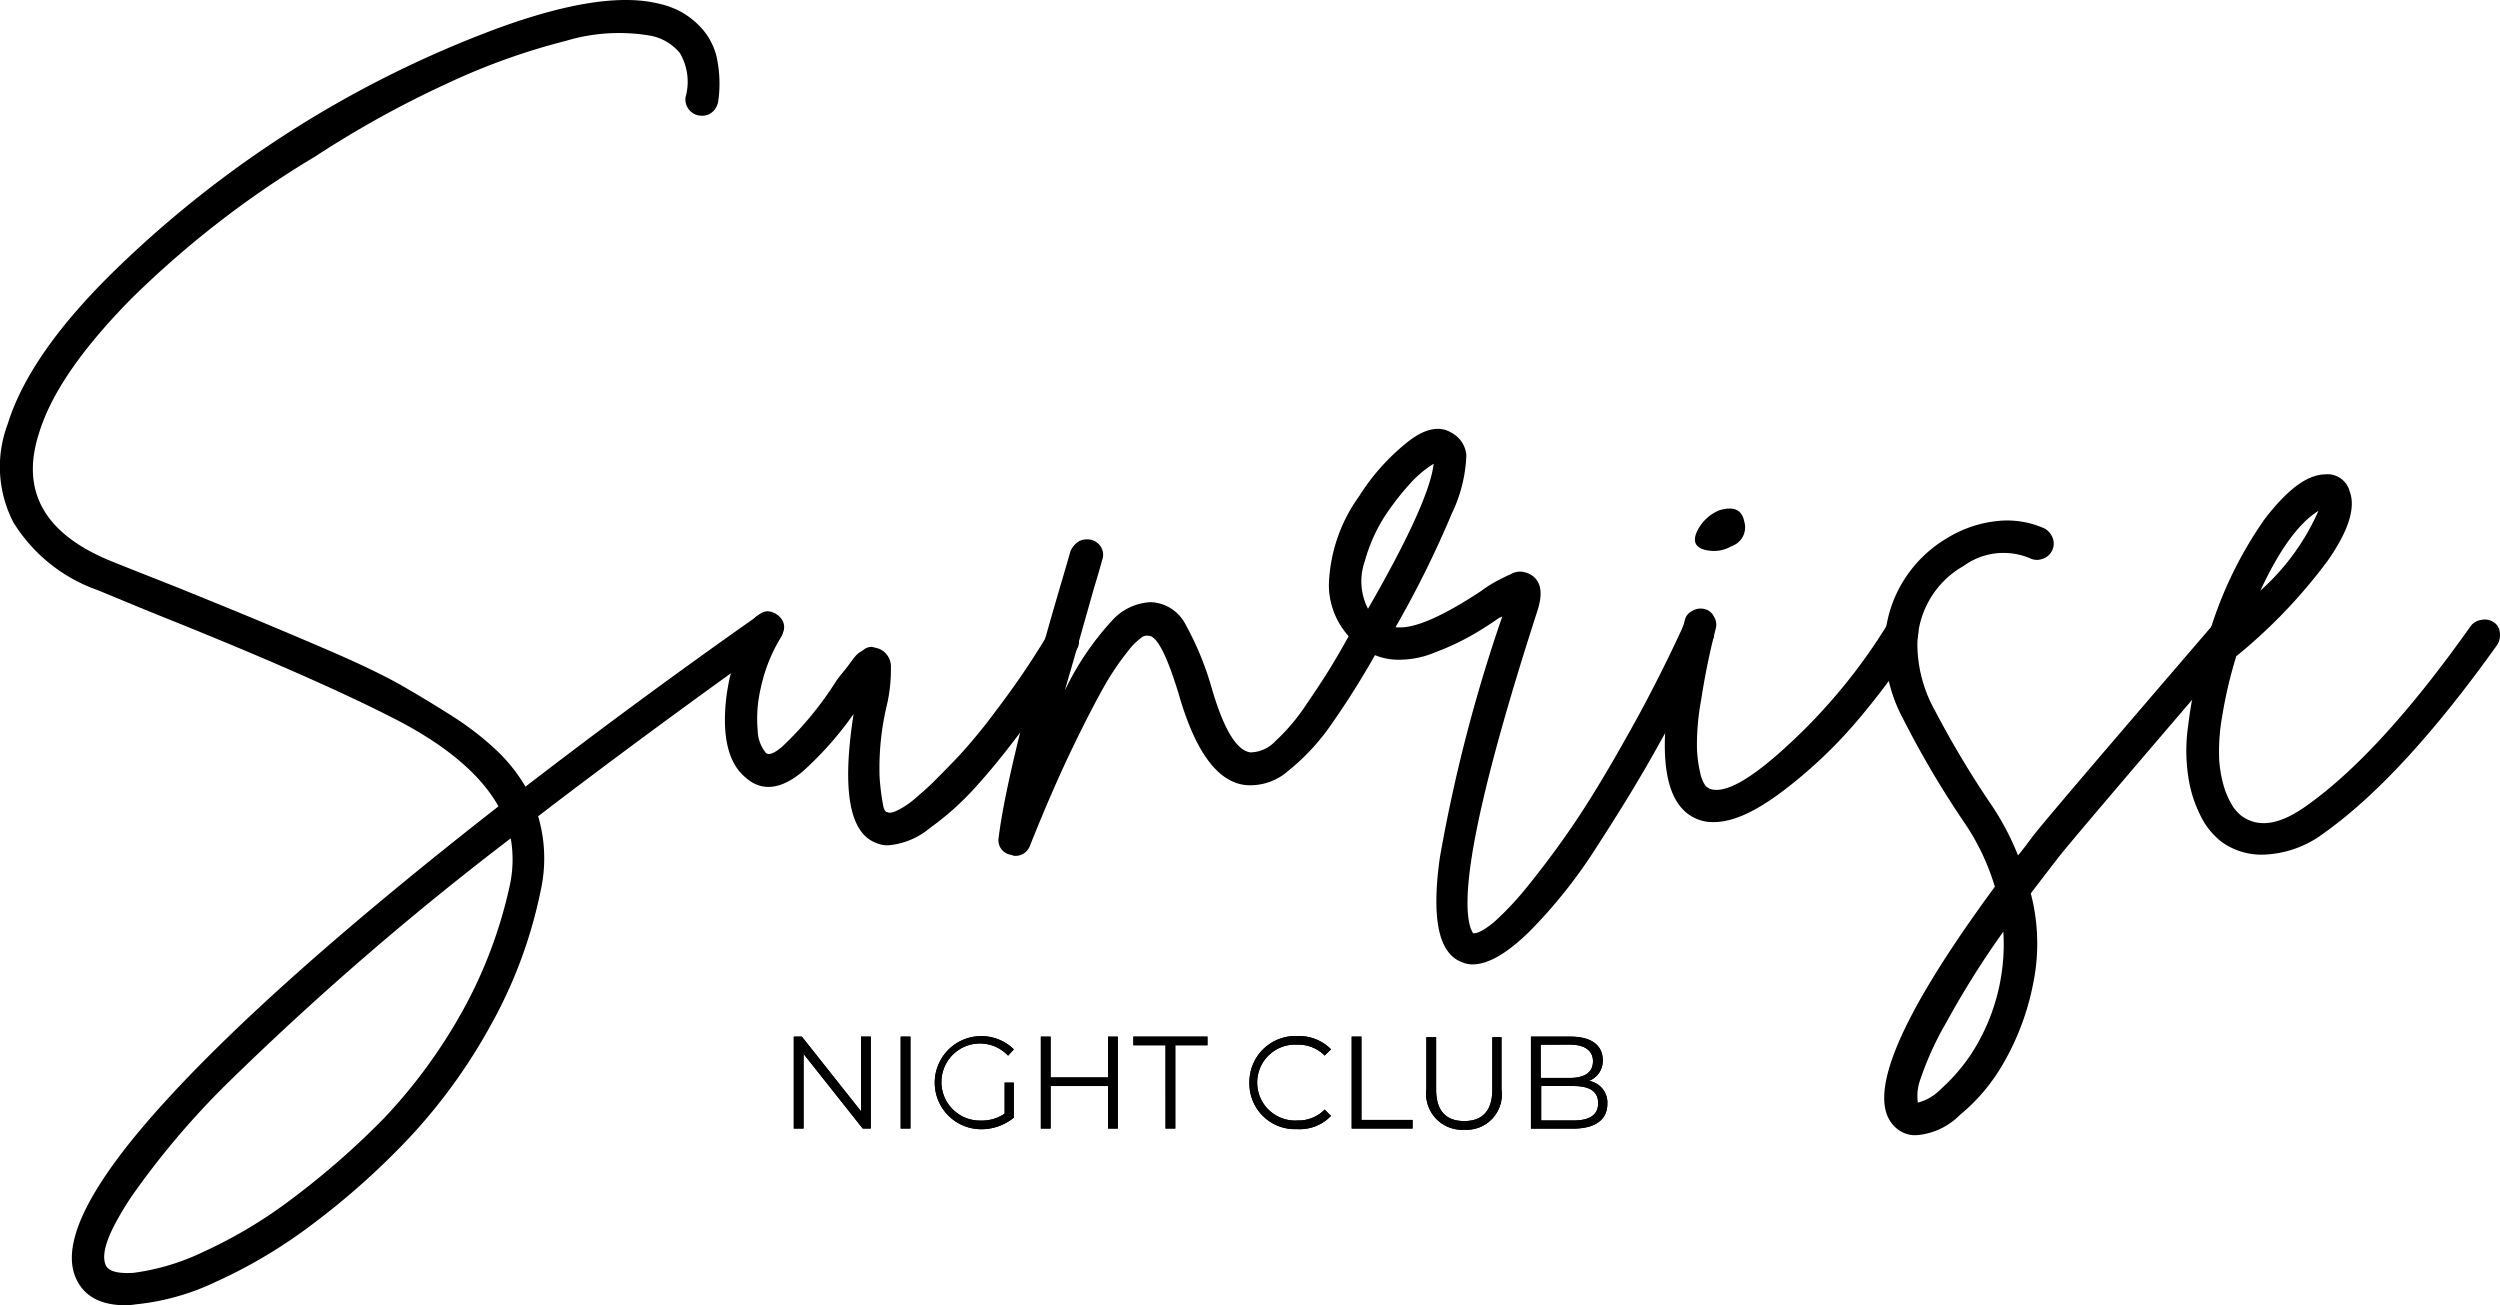 <svg xmlns="http://www.w3.org/2000/svg" width="151.308" height="79" viewBox="0 0 151.308 79">
  <g id="Layer_2" transform="translate(0 0)">
    <g id="Group_1" data-name="Group 1" transform="translate(0 0)">
      <path id="Path_1" data-name="Path 1" d="M64.421,40.743a1.144,1.144,0,0,1,.629.4.822.822,0,0,1,.172.712,1.047,1.047,0,0,1-.429.626Q56.9,48.114,50.354,53.123a9.008,9.008,0,0,1,.143,4.554A28.2,28.2,0,0,1,47.524,65.7a33.8,33.8,0,0,1-4.946,6.859A45.667,45.667,0,0,1,36.716,77.8a30.559,30.559,0,0,1-5.861,3.5,14.6,14.6,0,0,1-4.861,1.366,4.315,4.315,0,0,1-.572.057c-1.63,0-2.659-.6-3.116-1.821-.772-2.135,1.029-5.635,5.461-10.5S38.917,59.583,47.952,52.525c-1.029-1.85-3.031-3.586-6-5.151-3-1.565-7.72-3.671-14.181-6.261-1.773-.712-3.116-1.281-4.089-1.679a9.811,9.811,0,0,1-5.089-4.1,7.321,7.321,0,0,1-.343-5.948c.886-2.846,3.031-5.92,6.433-9.25A66.182,66.182,0,0,1,48.01,5.395c4.089-1.48,7.262-1.992,9.521-1.48a5.423,5.423,0,0,1,1.4.484,4.916,4.916,0,0,1,1.287,1,3.98,3.98,0,0,1,.944,1.793,7.59,7.59,0,0,1,.086,2.7,1.3,1.3,0,0,1-.2.455,1.09,1.09,0,0,1-.4.313,1.069,1.069,0,0,1-.515.057.964.964,0,0,1-.658-.37.98.98,0,0,1-.2-.74,3.434,3.434,0,0,0-.343-2.675,3.034,3.034,0,0,0-1.8-1.053,11.2,11.2,0,0,0-5.089.313,40.022,40.022,0,0,0-7.148,2.561,61.534,61.534,0,0,0-8.034,4.44,58.768,58.768,0,0,0-11.122,8.6c-2.974,3.017-4.861,5.721-5.6,8.168-1.115,3.472.315,6.062,4.346,7.713.915.37,2.287.911,4.089,1.622,2.23.911,3.917,1.594,5,2.049s2.516,1.053,4.289,1.821,3.116,1.423,4.089,1.964c.944.541,2,1.167,3.116,1.878a17.992,17.992,0,0,1,2.745,2.106,9.933,9.933,0,0,1,1.773,2.22c4.289-3.3,8.978-6.774,14.124-10.388A.749.749,0,0,1,64.421,40.743ZM48.639,57.307a7.383,7.383,0,0,0,.057-2.846A183.747,183.747,0,0,0,31.455,69.374a49.514,49.514,0,0,0-5.718,6.774c-1.315,1.992-1.858,3.33-1.573,4.1.143.4.686.569,1.687.512a13.911,13.911,0,0,0,4.26-1.281,28.272,28.272,0,0,0,5.4-3.244,48.264,48.264,0,0,0,5.518-4.838,32.046,32.046,0,0,0,4.718-6.432A27.832,27.832,0,0,0,48.639,57.307Z" transform="translate(-17.784 -3.722)"/>
      <path id="Path_2" data-name="Path 2" d="M192.287,135a1.09,1.09,0,0,1,.743.114.919.919,0,0,1,.429.6.865.865,0,0,1-.114.715c-.4.658-.858,1.344-1.315,2.059-.486.743-1.172,1.715-2.116,2.974s-1.83,2.344-2.688,3.288a16.933,16.933,0,0,1-2.745,2.459,4.532,4.532,0,0,1-2.545,1.058,1.765,1.765,0,0,1-.715-.143q-2.445-.9-1.372-7.806a20.561,20.561,0,0,1-3.059,3.46c-1.315,1.115-2.487,1.258-3.46.4-.915-.743-1.344-2.059-1.258-3.974a11.888,11.888,0,0,1,1.658-5.518.961.961,0,0,1,.6-.457,1.062,1.062,0,0,1,.772.114.963.963,0,0,1,.343,1.344,9.721,9.721,0,0,0-1.2,3,8.035,8.035,0,0,0-.2,2.63,2.228,2.228,0,0,0,.486,1.344c.172.172.486.057.972-.343a20.5,20.5,0,0,0,3.317-4.031c.229-.314.429-.543.543-.686s.257-.343.429-.572a2,2,0,0,1,.4-.429,2.388,2.388,0,0,0,.343-.229.782.782,0,0,1,.4-.114,3.549,3.549,0,0,1,.458.114,1.17,1.17,0,0,1,.715,1.144,9.459,9.459,0,0,1-.257,2.316,16.408,16.408,0,0,0-.429,4.289,14.364,14.364,0,0,0,.229,1.8q.086.343.257.343c.114.057.286.029.543-.086a5.081,5.081,0,0,0,.915-.572c.343-.286.743-.629,1.2-1.058.429-.429.944-.944,1.515-1.544s1.144-1.287,1.716-2c.572-.743,1.2-1.573,1.887-2.545s1.344-2,2-3.088A.992.992,0,0,1,192.287,135Z" transform="translate(-128.187 -97.105)"/>
      <path id="Path_3" data-name="Path 3" d="M252.3,123.518a1.042,1.042,0,0,1,.772.114.963.963,0,0,1,.343,1.344,50.745,50.745,0,0,1-3,4.832,13.137,13.137,0,0,1-2.6,2.8,3.453,3.453,0,0,1-2.6.858c-1.687-.2-3.031-2.03-4.031-5.518-.715-2.344-1.315-3.517-1.83-3.517a.543.543,0,0,0-.429.114,4.463,4.463,0,0,0-.886.915,15.985,15.985,0,0,0-1.344,2c-.486.858-1.144,2.116-1.944,3.774s-1.658,3.631-2.573,5.918a.928.928,0,0,1-.915.6.53.53,0,0,1-.2-.057.894.894,0,0,1-.772-1.058c.343-2.773,1.6-7.977,3.831-15.554.229-.772.4-1.372.515-1.773a1.323,1.323,0,0,1,.515-.6,1.107,1.107,0,0,1,.743-.086.962.962,0,0,1,.6.457.9.9,0,0,1,.057.772c-.057.229-.229.829-.515,1.773-.743,2.63-1.315,4.66-1.744,6.119a17.262,17.262,0,0,1,2.859-4.232,3.359,3.359,0,0,1,2.345-1.115,2.468,2.468,0,0,1,2.116,1.372,18.271,18.271,0,0,1,1.515,3.631c.743,2.63,1.544,3.974,2.4,4.089a2.117,2.117,0,0,0,1.515-.686,11.952,11.952,0,0,0,1.916-2.287c.686-1,1.2-1.8,1.544-2.373s.772-1.315,1.258-2.2A.848.848,0,0,1,252.3,123.518Z" transform="translate(-169.848 -85.953)"/>
      <path id="Path_4" data-name="Path 4" d="M322.584,106.714a.956.956,0,0,1,.743.057,1.125,1.125,0,0,1,.515.572.765.765,0,0,1-.057.743c-.915,1.973-1.944,4-3.117,6.061-1.144,2.087-2.43,4.174-3.8,6.29a30.585,30.585,0,0,1-4.117,5.2c-1.372,1.344-2.516,2-3.46,2a1.7,1.7,0,0,1-.658-.143c-1.4-.543-1.83-2.659-1.315-6.319a94.922,94.922,0,0,1,3.774-14.582.105.105,0,0,0-.086.029.105.105,0,0,1-.086.029,19.758,19.758,0,0,1-1.858,1.172,15.524,15.524,0,0,1-2,.915,5.635,5.635,0,0,1-2.373.457,3.746,3.746,0,0,1-2.087-.715,4.65,4.65,0,0,1-2-3.831,9.67,9.67,0,0,1,1.83-5.347,13.17,13.17,0,0,1,2.831-3.2q1.673-1.372,2.831-.6a1.685,1.685,0,0,1,.829,1.315,8.873,8.873,0,0,1-.886,3.545,61.738,61.738,0,0,1-3.4,6.862c1.058.143,2.773-.6,5.2-2.2a7.185,7.185,0,0,1,1-.629c.229-.114.486-.257.772-.372a1.078,1.078,0,0,1,.743-.143,1.37,1.37,0,0,1,.6.257q.772.6.257,2.144c-3.4,10.522-4.746,16.926-4.031,19.156.057.143.114.229.143.315.286.029.686-.2,1.258-.658a18.673,18.673,0,0,0,2.087-2.23c.829-1.029,1.744-2.23,2.716-3.66s2.03-3.174,3.2-5.261c1.172-2.059,2.316-4.289,3.4-6.633A.957.957,0,0,1,322.584,106.714Zm-19.814-3.46a3.635,3.635,0,0,0,.2,2.859c2.487-4.317,3.8-7.234,3.974-8.778a6.566,6.566,0,0,0-1.4,1.172,16.129,16.129,0,0,0-1.63,2.116A9.934,9.934,0,0,0,302.771,103.254Z" transform="translate(-220.174 -69.268)"/>
      <path id="Path_5" data-name="Path 5" d="M386.164,118.565a.971.971,0,0,1,.743.114.919.919,0,0,1,.429.6,1.2,1.2,0,0,1-.114.772,43.827,43.827,0,0,1-3.431,4.66,28.478,28.478,0,0,1-4.546,4.346c-1.687,1.287-3.088,1.944-4.26,1.944a2.411,2.411,0,0,1-1.058-.2q-3.431-1.458-.715-11.98a.834.834,0,0,1,.458-.6.97.97,0,0,1,.743-.114.842.842,0,0,1,.572.457.92.92,0,0,1,.114.715,43.192,43.192,0,0,0-.886,4.317,14.966,14.966,0,0,0-.257,2.831,7.6,7.6,0,0,0,.2,1.6,2.076,2.076,0,0,0,.315.772.937.937,0,0,0,.229.172q1.33.558,4.8-2.659a34.2,34.2,0,0,0,6.033-7.348A1.48,1.48,0,0,1,386.164,118.565ZM374.9,114.591c-.972-.057-1.287-.486-.915-1.229a2.592,2.592,0,0,1,1.315-1.229c.858-.257,1.372-.057,1.515.658a1.208,1.208,0,0,1-.772,1.515A2.126,2.126,0,0,1,374.9,114.591Z" transform="translate(-271.252 -81.246)"/>
      <path id="Path_6" data-name="Path 6" d="M440.156,120.617a.907.907,0,0,1,.715.229,1.129,1.129,0,0,1,.343.686.833.833,0,0,1-.257.715q-9.907,11.537-11.322,13.3c-.572.743-1.144,1.487-1.687,2.2a12.018,12.018,0,0,1,.114,5.6,15.485,15.485,0,0,1-1.744,4.632,11.226,11.226,0,0,1-2.659,3.174A4.141,4.141,0,0,1,421,152.382a1.746,1.746,0,0,1-1.287-.515q-2.7-2.616,6.061-14.525A14.12,14.12,0,0,0,424,133.569a57.231,57.231,0,0,1-3.774-6.376,9.3,9.3,0,0,1-1.115-4.632,7.516,7.516,0,0,1,1.086-3.66,7.723,7.723,0,0,1,2.688-2.659,7.233,7.233,0,0,1,3-1.029,5.527,5.527,0,0,1,2.916.457,1.121,1.121,0,0,1,.486.6.956.956,0,0,1-.057.743.969.969,0,0,1-.572.486.955.955,0,0,1-.743-.029,4.105,4.105,0,0,0-4.031.457,5.519,5.519,0,0,0-2.8,4.746,8.284,8.284,0,0,0,1.058,4,58.353,58.353,0,0,0,3.46,5.775,15.9,15.9,0,0,1,1.572,3q.429-.515.858-1.115c.943-1.2,4.746-5.633,11.379-13.352A1.319,1.319,0,0,1,440.156,120.617ZM424.287,147.55a12.207,12.207,0,0,0,2-7.491,53.879,53.879,0,0,0-3.431,5.461,18.656,18.656,0,0,0-1.573,3.431,2.932,2.932,0,0,0-.172,1.458,2.943,2.943,0,0,0,1.372-.8A11.136,11.136,0,0,0,424.287,147.55Z" transform="translate(-305.038 -83.675)"/>
      <path id="Path_7" data-name="Path 7" d="M500.906,113.6a.96.96,0,0,1,.743.143.815.815,0,0,1,.372.629,1.155,1.155,0,0,1-.143.715c-3.831,5.375-7.348,9.178-10.493,11.408a6.405,6.405,0,0,1-3.717,1.315,4.146,4.146,0,0,1-2.487-.772,4.587,4.587,0,0,1-1.086-1.229,7.8,7.8,0,0,1-.829-2.144,10.429,10.429,0,0,1-.114-3.631,25.236,25.236,0,0,1,1.144-5.089v-.057a24.128,24.128,0,0,1,3.46-7.348c1.372-1.8,2.573-2.716,3.66-2.745a1.388,1.388,0,0,1,1.515,1.029c.372.972-.057,2.373-1.315,4.174a31.93,31.93,0,0,1-5.547,5.8,26.578,26.578,0,0,0-.858,3.66,11.889,11.889,0,0,0-.172,2.688,7.536,7.536,0,0,0,.343,1.744,5.194,5.194,0,0,0,.515,1.058,2.792,2.792,0,0,0,.486.515c1.029.743,2.316.543,3.917-.6q4.5-3.174,9.979-10.922A.982.982,0,0,1,500.906,113.6Zm-9.864-6.6c-1.2.743-2.373,2.373-3.517,4.832A14.049,14.049,0,0,0,491.042,107Z" transform="translate(-350.721 -76.083)"/>
    </g>
    <g id="Group_2" data-name="Group 2" transform="translate(48.043 62.705)">
      <path id="Path_8" data-name="Path 8" d="M214.26,229.7v5.564h-.487l-3.582-4.52v4.52H209.6V229.7h.487l3.582,4.52V229.7Z" transform="translate(-209.6 -229.665)"/>
      <path id="Path_9" data-name="Path 9" d="M228.2,229.7h.591v5.564H228.2Z" transform="translate(-221.732 -229.665)"/>
      <path id="Path_10" data-name="Path 10" d="M238.016,232.417h.556v2.121a3.115,3.115,0,0,1-2.052.7,2.818,2.818,0,1,1,2.052-4.833l-.348.382a2.333,2.333,0,1,0-1.669,3.929,2.463,2.463,0,0,0,1.46-.417Z" transform="translate(-225.255 -229.6)"/>
      <path id="Path_11" data-name="Path 11" d="M257.26,229.7v5.564h-.591V232.69h-3.477v2.573H252.6V229.7h.591v2.469h3.477V229.7Z" transform="translate(-237.648 -229.665)"/>
      <path id="Path_12" data-name="Path 12" d="M270.647,230.222H268.7V229.7h4.486v.522h-1.947v5.042h-.591Z" transform="translate(-248.149 -229.665)"/>
      <path id="Path_13" data-name="Path 13" d="M288.9,232.417a2.788,2.788,0,0,1,2.921-2.817,2.724,2.724,0,0,1,2.017.8l-.382.382a2.23,2.23,0,0,0-1.634-.661,2.3,2.3,0,1,0,0,4.59,2.23,2.23,0,0,0,1.634-.661l.382.383a2.624,2.624,0,0,1-2.052.8A2.759,2.759,0,0,1,288.9,232.417Z" transform="translate(-261.325 -229.6)"/>
      <path id="Path_14" data-name="Path 14" d="M306.7,229.7h.591v5.042h3.095v.522H306.7Z" transform="translate(-272.935 -229.665)"/>
      <path id="Path_15" data-name="Path 15" d="M319.7,232.964V229.8h.591v3.164c0,1.321.626,1.912,1.7,1.912s1.7-.591,1.7-1.912V229.8h.556v3.164A2.137,2.137,0,0,1,322,235.4,2.178,2.178,0,0,1,319.7,232.964Z" transform="translate(-281.415 -229.73)"/>
      <path id="Path_16" data-name="Path 16" d="M342.525,233.768c0,.939-.7,1.5-2.086,1.5H337.9V229.7h2.4c1.252,0,1.947.522,1.947,1.426a1.3,1.3,0,0,1-.835,1.252A1.33,1.33,0,0,1,342.525,233.768Zm-4.034-3.582V232.2h1.773c.9,0,1.391-.348,1.391-1.008s-.522-1.008-1.391-1.008Zm3.477,3.547c0-.73-.522-1.043-1.5-1.043h-1.947v2.086h1.947C341.412,234.777,341.968,234.464,341.968,233.734Z" transform="translate(-293.286 -229.665)"/>
    </g>
    <g id="Group_262" data-name="Group 262" transform="translate(48.043 62.705)">
      <path id="Path_8-2" data-name="Path 8" d="M214.26,229.7v5.564h-.487l-3.582-4.52v4.52H209.6V229.7h.487l3.582,4.52V229.7Z" transform="translate(-209.6 -229.665)"/>
      <path id="Path_9-2" data-name="Path 9" d="M228.2,229.7h.591v5.564H228.2Z" transform="translate(-221.732 -229.665)"/>
      <path id="Path_10-2" data-name="Path 10" d="M238.016,232.417h.556v2.121a3.115,3.115,0,0,1-2.052.7,2.818,2.818,0,1,1,2.052-4.833l-.348.382a2.333,2.333,0,1,0-1.669,3.929,2.463,2.463,0,0,0,1.46-.417Z" transform="translate(-225.255 -229.6)"/>
      <path id="Path_11-2" data-name="Path 11" d="M257.26,229.7v5.564h-.591V232.69h-3.477v2.573H252.6V229.7h.591v2.469h3.477V229.7Z" transform="translate(-237.648 -229.665)"/>
      <path id="Path_12-2" data-name="Path 12" d="M270.647,230.222H268.7V229.7h4.486v.522h-1.947v5.042h-.591Z" transform="translate(-248.149 -229.665)"/>
      <path id="Path_13-2" data-name="Path 13" d="M288.9,232.417a2.788,2.788,0,0,1,2.921-2.817,2.724,2.724,0,0,1,2.017.8l-.382.382a2.23,2.23,0,0,0-1.634-.661,2.3,2.3,0,1,0,0,4.59,2.23,2.23,0,0,0,1.634-.661l.382.383a2.624,2.624,0,0,1-2.052.8A2.759,2.759,0,0,1,288.9,232.417Z" transform="translate(-261.325 -229.6)"/>
      <path id="Path_14-2" data-name="Path 14" d="M306.7,229.7h.591v5.042h3.095v.522H306.7Z" transform="translate(-272.935 -229.665)"/>
      <path id="Path_15-2" data-name="Path 15" d="M319.7,232.964V229.8h.591v3.164c0,1.321.626,1.912,1.7,1.912s1.7-.591,1.7-1.912V229.8h.556v3.164A2.137,2.137,0,0,1,322,235.4,2.178,2.178,0,0,1,319.7,232.964Z" transform="translate(-281.415 -229.73)"/>
      <path id="Path_16-2" data-name="Path 16" d="M342.525,233.768c0,.939-.7,1.5-2.086,1.5H337.9V229.7h2.4c1.252,0,1.947.522,1.947,1.426a1.3,1.3,0,0,1-.835,1.252A1.33,1.33,0,0,1,342.525,233.768Zm-4.034-3.582V232.2h1.773c.9,0,1.391-.348,1.391-1.008s-.522-1.008-1.391-1.008Zm3.477,3.547c0-.73-.522-1.043-1.5-1.043h-1.947v2.086h1.947C341.412,234.777,341.968,234.464,341.968,233.734Z" transform="translate(-293.286 -229.665)"/>
    </g>
  </g>
</svg>
